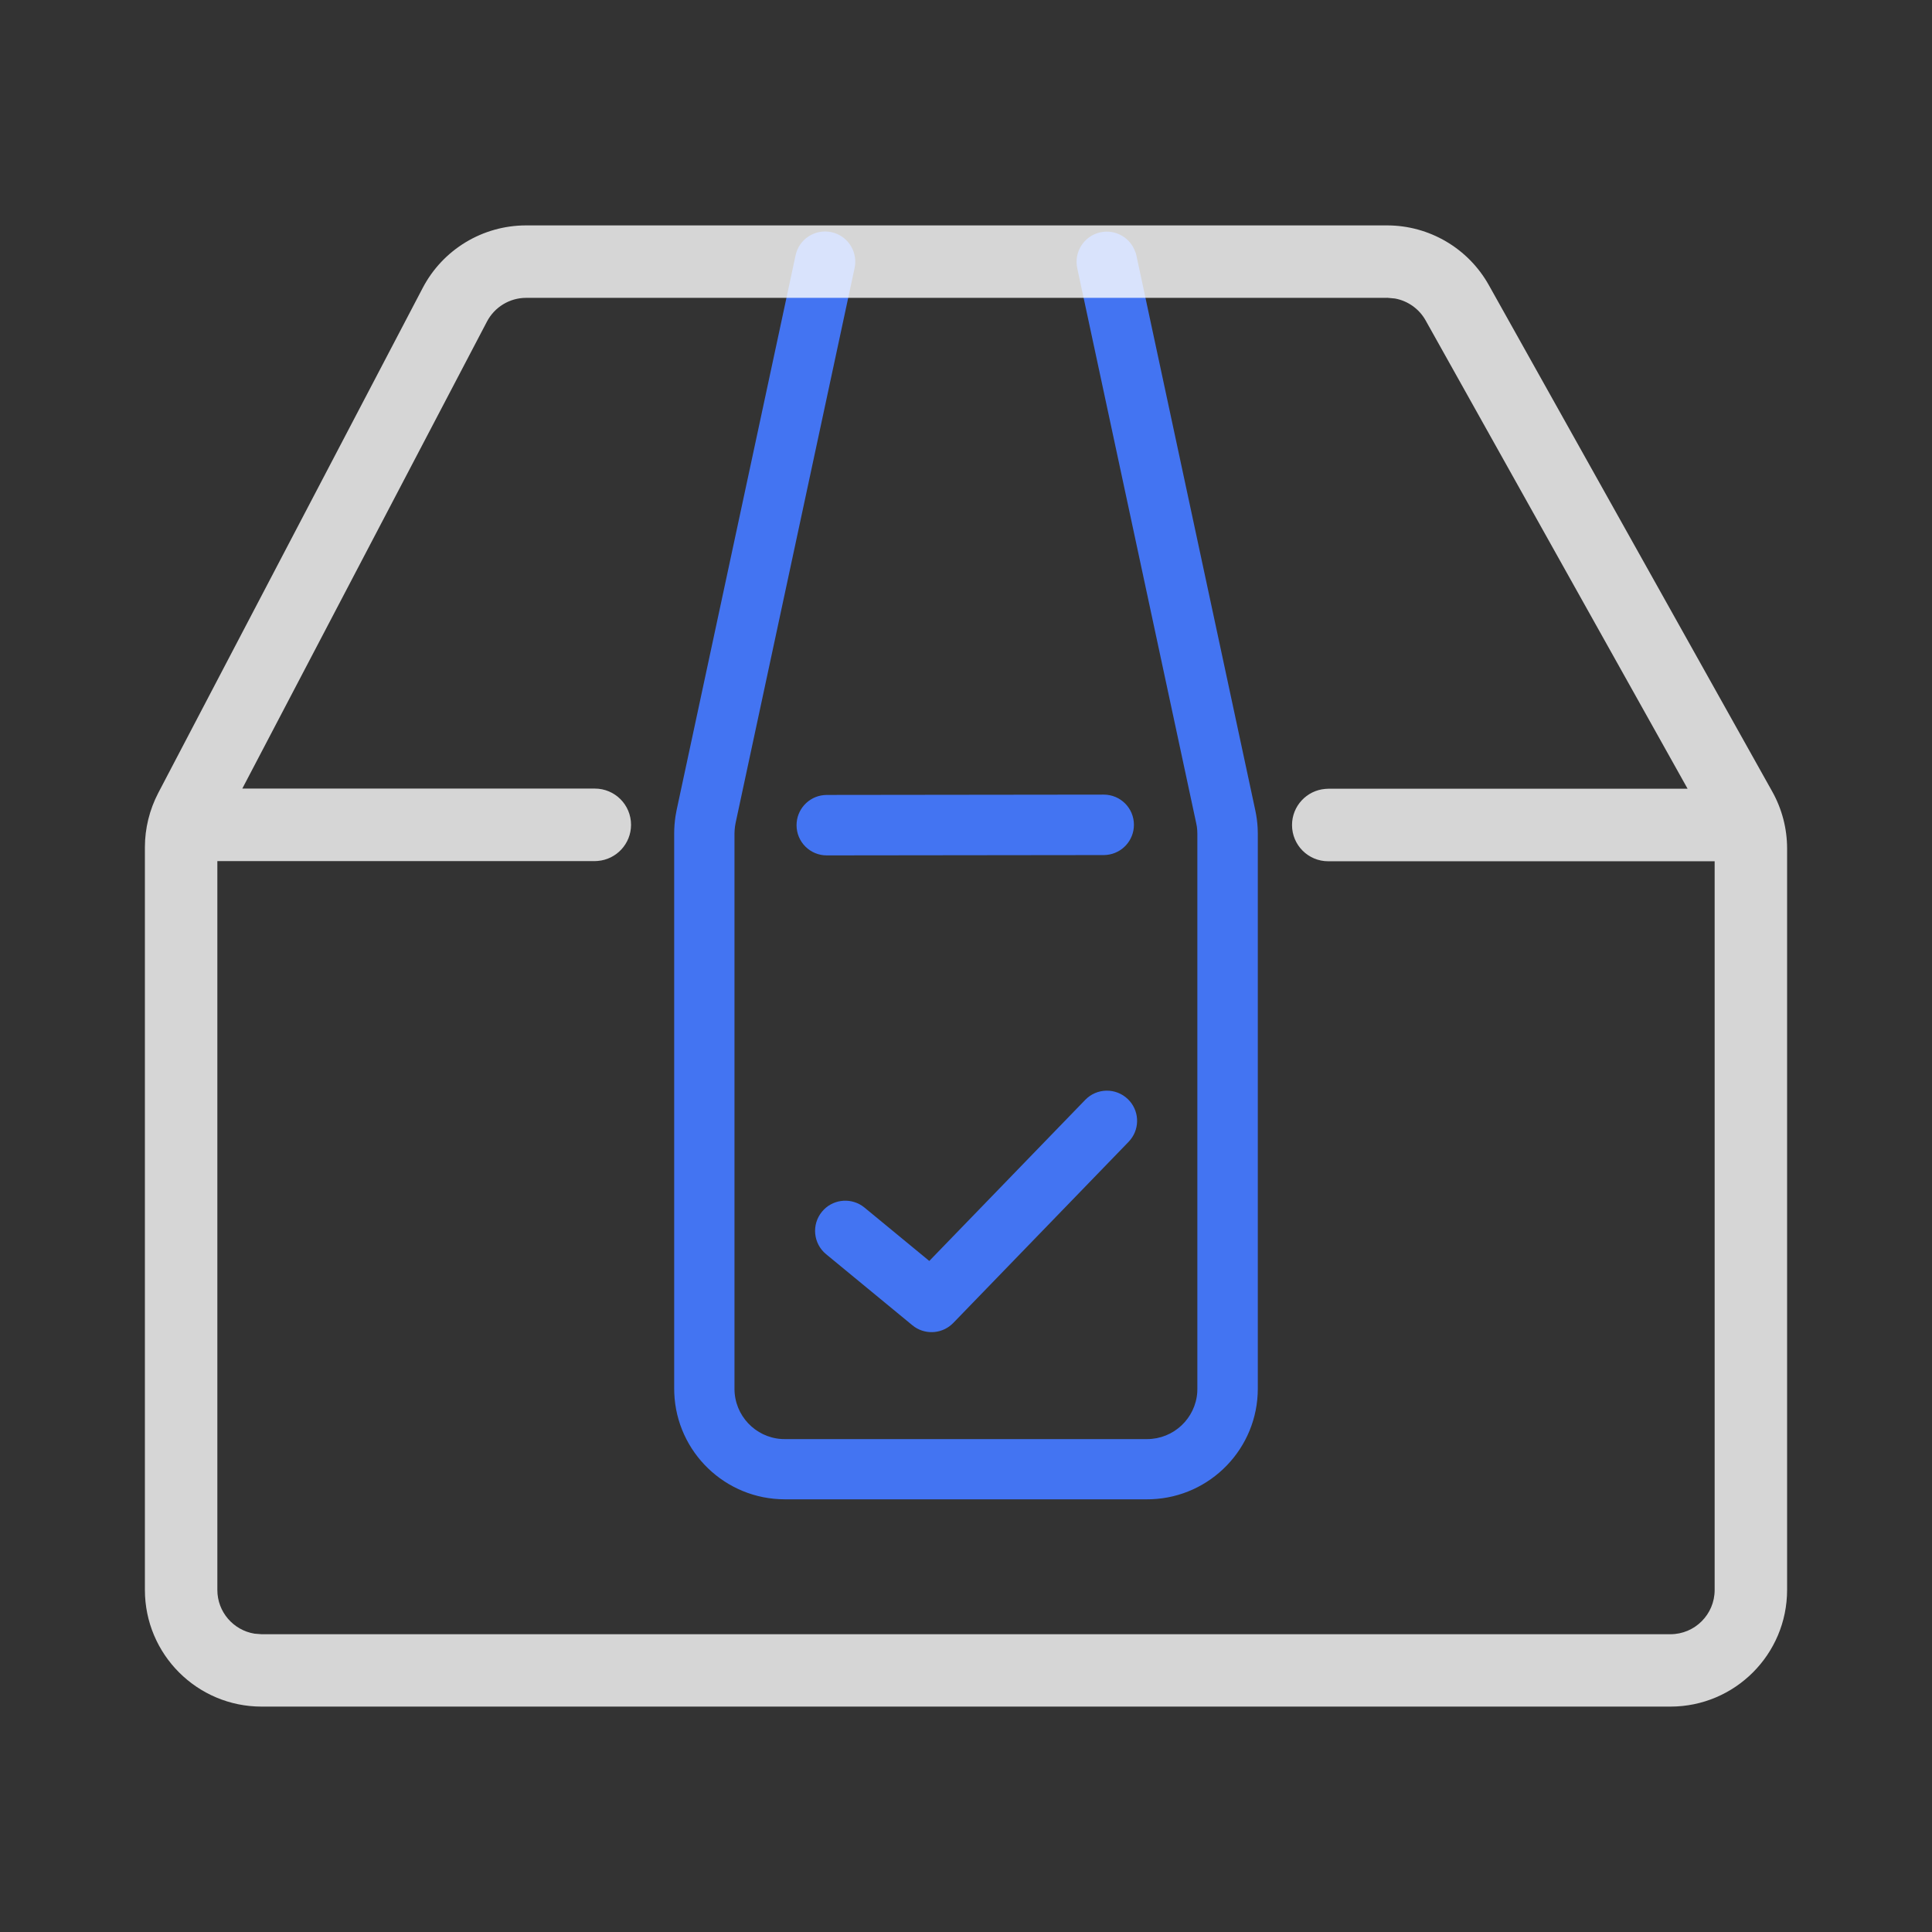 <!-- Generated by IcoMoon.io -->
<svg version="1.1" xmlns="http://www.w3.org/2000/svg" width="24" height="24" viewBox="0 0 24 24">
<rect x="0" y="0" width="24" height="24" fill="#333333" stroke="none"/>
<path fill="#4374f2" d="M14.107 3.136l0.009 0.035 1.478 6.896c0.015 0.071 0.025 0.143 0.029 0.216l0.002 0.073v6.894c0 0.741-0.586 1.345-1.32 1.374l-0.055 0.001h-4.5c-0.741 0-1.345-0.586-1.374-1.32l-0.001-0.055v-6.898c0-0.073 0.006-0.145 0.017-0.217l0.013-0.071 1.478-6.892c0.043-0.203 0.243-0.331 0.445-0.288 0.191 0.041 0.316 0.22 0.294 0.41l-0.006 0.036-1.478 6.893c-0.006 0.029-0.010 0.058-0.012 0.087l-0.002 0.044v6.898c0 0.331 0.258 0.603 0.584 0.624l0.041 0.001h4.5c0.331 0 0.603-0.258 0.624-0.584l0.001-0.041v-6.894c0-0.029-0.002-0.059-0.006-0.088l-0.008-0.043-1.478-6.896c-0.043-0.202 0.086-0.402 0.288-0.445 0.191-0.041 0.378 0.071 0.436 0.253zM14.011 13.654c0.14 0.135 0.152 0.352 0.034 0.501l-0.025 0.029-2.178 2.25c-0.127 0.131-0.328 0.151-0.477 0.052l-0.031-0.023-1.072-0.883c-0.16-0.132-0.183-0.368-0.051-0.528 0.123-0.15 0.339-0.179 0.497-0.074l0.031 0.023 0.805 0.663 1.937-2.001c0.144-0.149 0.381-0.153 0.53-0.009zM13.711 9.871c0.207-0 0.375 0.167 0.375 0.375 0 0.195-0.148 0.355-0.338 0.374l-0.036 0.002-3.442 0.004c-0.207 0-0.375-0.167-0.375-0.375-0-0.195 0.148-0.355 0.338-0.374l0.036-0.002 3.442-0.004z"></path>
<path fill="#fff" opacity="0.799" d="M17.23 2.8c0.525 0 1.009 0.284 1.265 0.742l3.52 6.29c0.121 0.216 0.185 0.46 0.185 0.708v9.21c0 0.801-0.649 1.45-1.45 1.45h-17.5c-0.801 0-1.45-0.649-1.45-1.45v-9.225c0-0.234 0.057-0.465 0.165-0.673l3.286-6.275c0.25-0.478 0.745-0.777 1.285-0.777zM17.23 3.7h-10.694c-0.205 0-0.392 0.114-0.487 0.295l-3.039 5.801 4.379 0c0.249 0 0.45 0.201 0.45 0.45 0 0.236-0.182 0.43-0.413 0.449l-0.037 0.002-4.689-0v9.054c0 0.273 0.199 0.5 0.461 0.543l0.089 0.007h17.5c0.304 0 0.55-0.246 0.55-0.55v-9.052l-4.8 0c-0.249 0-0.45-0.201-0.45-0.45 0-0.236 0.182-0.43 0.413-0.449l0.037-0.002 4.464-0-3.254-5.817c-0.081-0.145-0.222-0.244-0.382-0.273l-0.098-0.009z"></path>
</svg>
